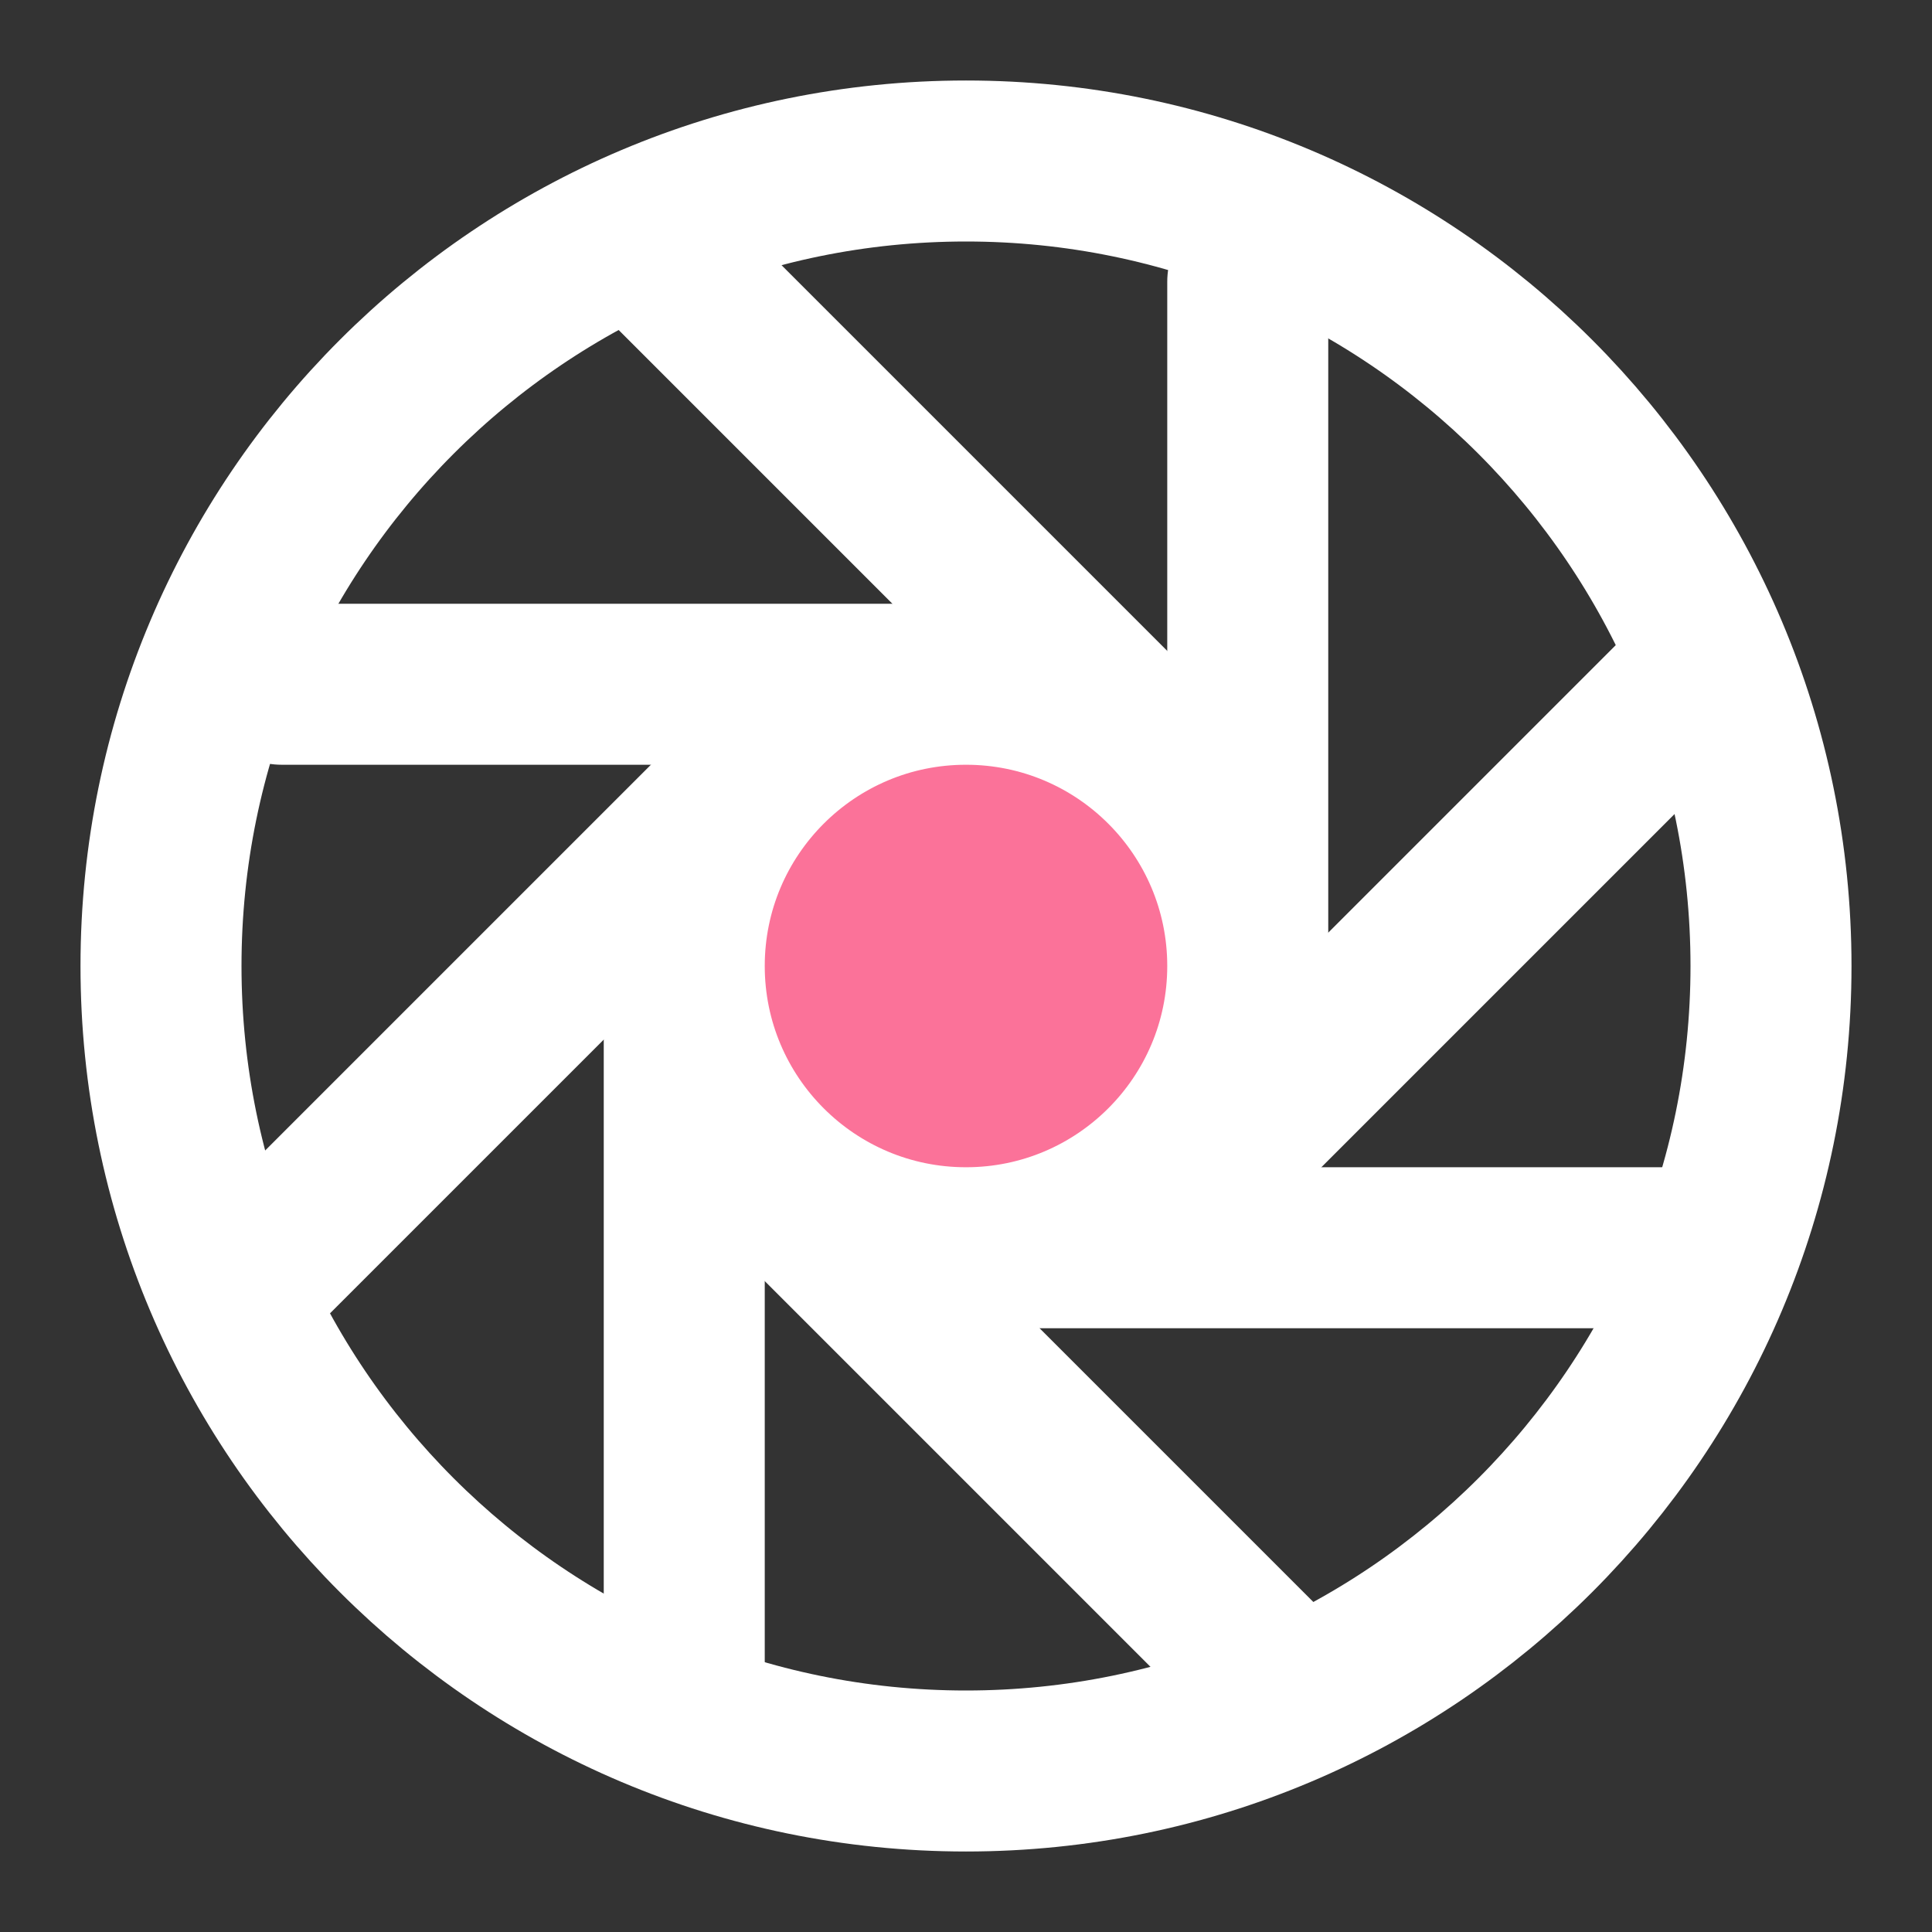 <?xml version="1.0" encoding="UTF-8"?><svg width="40" height="40" viewBox="0 0 48 48" fill="none" xmlns="http://www.w3.org/2000/svg"><rect x="0" y="0" width="48" height="48" fill="#333333" stroke="none"/><path d="M24 44C35.046 44 44 35.046 44 24C44 12.954 35.046 4 24 4C12.954 4 4 12.954 4 24C4 35.046 12.954 44 24 44Z" stroke="#fff" stroke-width="4" stroke-linecap="round" stroke-linejoin="bevel"/><path fill-rule="evenodd" clip-rule="evenodd" d="M31 7V24V7Z" fill="#fb7299"/><path d="M31 7V24" stroke="#fff" stroke-width="4" stroke-linecap="round" stroke-linejoin="bevel"/><path fill-rule="evenodd" clip-rule="evenodd" d="M16.636 6.636L30.778 20.778L16.636 6.636Z" fill="#fb7299"/><path d="M16.636 6.636L30.778 20.778" stroke="#fff" stroke-width="4" stroke-linecap="round" stroke-linejoin="bevel"/><path fill-rule="evenodd" clip-rule="evenodd" d="M7 17H24H7Z" fill="#fb7299"/><path d="M7 17H24" stroke="#fff" stroke-width="4" stroke-linecap="round" stroke-linejoin="bevel"/><path fill-rule="evenodd" clip-rule="evenodd" d="M20.364 17.636L6.222 31.778L20.364 17.636Z" fill="#fb7299"/><path d="M20.364 17.636L6.222 31.778" stroke="#fff" stroke-width="4" stroke-linecap="round" stroke-linejoin="bevel"/><path fill-rule="evenodd" clip-rule="evenodd" d="M17 25V42V25Z" fill="#fb7299"/><path d="M17 25V42" stroke="#fff" stroke-width="4" stroke-linecap="round" stroke-linejoin="bevel"/><path fill-rule="evenodd" clip-rule="evenodd" d="M17.636 27.636L31.778 41.778L17.636 27.636Z" fill="#fb7299"/><path d="M17.636 27.636L31.778 41.778" stroke="#fff" stroke-width="4" stroke-linecap="round" stroke-linejoin="bevel"/><path fill-rule="evenodd" clip-rule="evenodd" d="M24 31L42 31L24 31Z" fill="#fb7299"/><path d="M24 31L42 31" stroke="#fff" stroke-width="4" stroke-linecap="round" stroke-linejoin="bevel"/><path fill-rule="evenodd" clip-rule="evenodd" d="M42.364 16.636L28.222 30.778L42.364 16.636Z" fill="#fb7299"/><path d="M42.364 16.636L28.222 30.778" stroke="#fff" stroke-width="4" stroke-linecap="round" stroke-linejoin="bevel"/><path d="M24 31C27.866 31 31 27.866 31 24C31 20.134 27.866 17 24 17C20.134 17 17 20.134 17 24C17 27.866 20.134 31 24 31Z" fill="#fb7299" stroke="#fff" stroke-width="4" stroke-linecap="round" stroke-linejoin="bevel"/></svg>